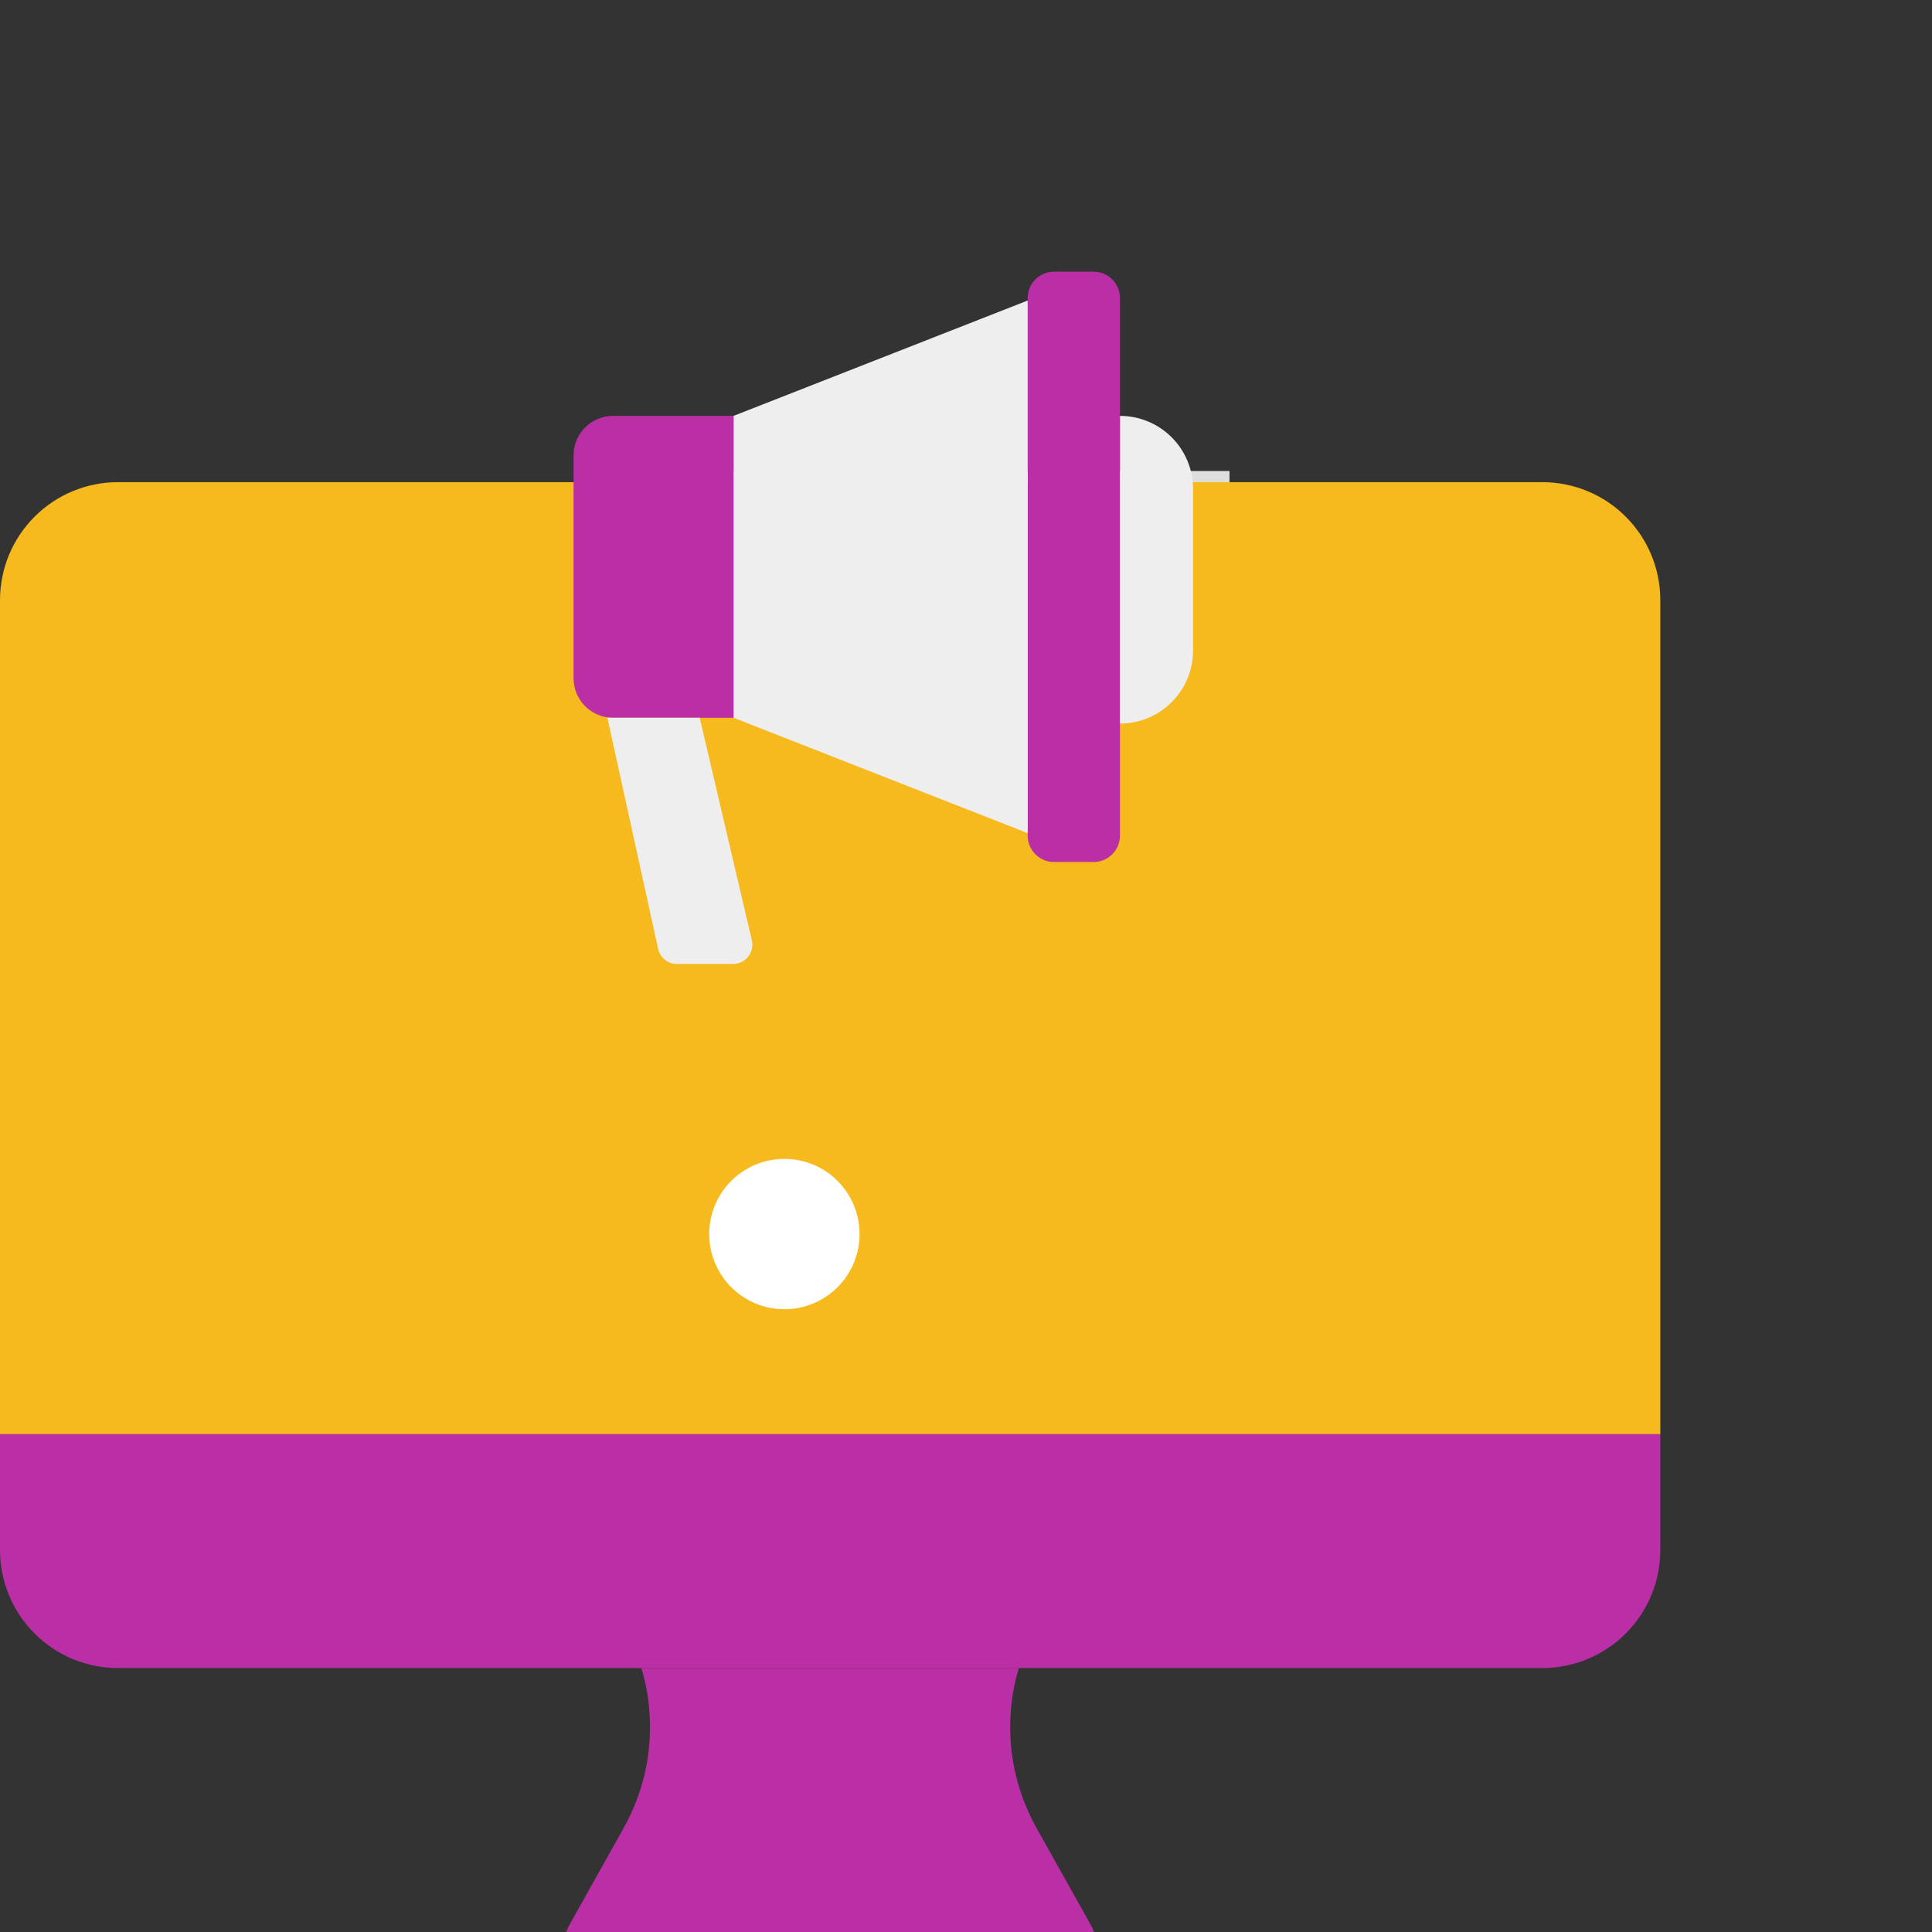 <svg width="64" height="64" viewBox="0 0 64 64" fill="none" xmlns="http://www.w3.org/2000/svg">
<rect x="0" y="0" width="64" height="64" fill="#333333" stroke="none"/>
<g clip-path="url(#clip0_1_605)">
<path d="M40.729 15.602V27.587L26.766 22.112V15.602H40.729Z" fill="#DEDEDE"/>
<path d="M26.764 15.602V22.112H21.047C20.55 22.111 20.073 21.914 19.721 21.562C19.37 21.211 19.172 20.734 19.172 20.237V15.602H26.764Z" fill="#DEDEDE"/>
<path d="M55 19.88V47.51H7.03676e-09V19.88C-3.07923e-05 19.367 0.101 18.859 0.297 18.384C0.494 17.91 0.782 17.479 1.145 17.116C1.508 16.753 1.939 16.465 2.413 16.269C2.887 16.073 3.395 15.972 3.908 15.972H51.092C51.605 15.972 52.113 16.073 52.587 16.269C53.062 16.465 53.492 16.753 53.855 17.116C54.218 17.479 54.506 17.91 54.703 18.384C54.899 18.859 55 19.367 55 19.88Z" fill="#F6BA1E"/>
<path d="M55 47.51V51.348C55 51.861 54.899 52.369 54.703 52.844C54.506 53.318 54.218 53.749 53.855 54.112C53.492 54.475 53.062 54.763 52.587 54.959C52.113 55.155 51.605 55.256 51.092 55.256H3.908C3.395 55.256 2.887 55.155 2.413 54.959C1.939 54.763 1.508 54.475 1.145 54.112C0.782 53.749 0.494 53.318 0.297 52.844C0.101 52.369 -2.80555e-05 51.861 5.84132e-09 51.348V47.51H55Z" fill="#BB2FA6"/>
<path d="M35.184 65.438H19.813C19.62 65.438 19.431 65.388 19.263 65.292C19.096 65.196 18.956 65.058 18.859 64.891C18.761 64.725 18.709 64.536 18.707 64.343C18.705 64.15 18.754 63.96 18.848 63.792L20.665 60.546C21.305 59.403 21.601 58.099 21.519 56.791C21.488 56.271 21.397 55.756 21.246 55.257H33.751C33.489 56.133 33.405 57.052 33.505 57.961C33.605 58.869 33.886 59.748 34.332 60.546L34.646 61.108L36.149 63.792C36.243 63.96 36.292 64.15 36.29 64.343C36.288 64.536 36.236 64.725 36.138 64.891C36.041 65.058 35.901 65.196 35.734 65.292C35.566 65.388 35.377 65.438 35.184 65.438Z" fill="#BB2FA6"/>
<path d="M25.984 43.37C27.359 43.37 28.474 42.255 28.474 40.88C28.474 39.504 27.359 38.39 25.984 38.39C24.609 38.39 23.494 39.504 23.494 40.88C23.494 42.255 24.609 43.37 25.984 43.37Z" fill="white"/>
<path d="M36.228 9H34.915C34.434 9 34.043 9.391 34.043 9.872V27.683C34.043 28.165 34.434 28.555 34.915 28.555H36.228C36.71 28.555 37.1 28.165 37.1 27.683V9.872C37.1 9.391 36.71 9 36.228 9Z" fill="#BB2FA6"/>
<path d="M34.044 27.599L24.299 23.777V13.777L34.044 9.955V27.599Z" fill="#EEEEEE"/>
<path d="M20.309 13.776H24.299V23.777H20.309C19.962 23.777 19.629 23.64 19.383 23.394C19.138 23.149 19 22.816 19 22.469V15.085C19 14.913 19.034 14.743 19.1 14.584C19.165 14.425 19.262 14.281 19.383 14.16C19.505 14.038 19.649 13.942 19.808 13.876C19.967 13.81 20.137 13.776 20.309 13.776Z" fill="#BB2FA6"/>
<path d="M24.286 31.932H22.423C22.278 31.932 22.137 31.882 22.024 31.791C21.91 31.7 21.832 31.573 21.801 31.431L20.121 23.778H23.179L24.906 31.149C24.928 31.243 24.929 31.34 24.908 31.434C24.887 31.527 24.845 31.615 24.785 31.69C24.726 31.766 24.65 31.826 24.563 31.868C24.477 31.91 24.382 31.932 24.286 31.932Z" fill="#EEEEEE"/>
<path d="M37.102 13.777C37.743 13.777 38.359 14.032 38.813 14.486C39.267 14.94 39.522 15.556 39.522 16.198V21.549C39.522 22.19 39.267 22.806 38.813 23.26C38.359 23.714 37.743 23.969 37.102 23.969V13.777Z" fill="#EEEEEE"/>
</g>
<defs>
<clipPath id="clip0_1_605">
<rect width="64" height="64" fill="white"/>
</clipPath>
</defs>
</svg>
